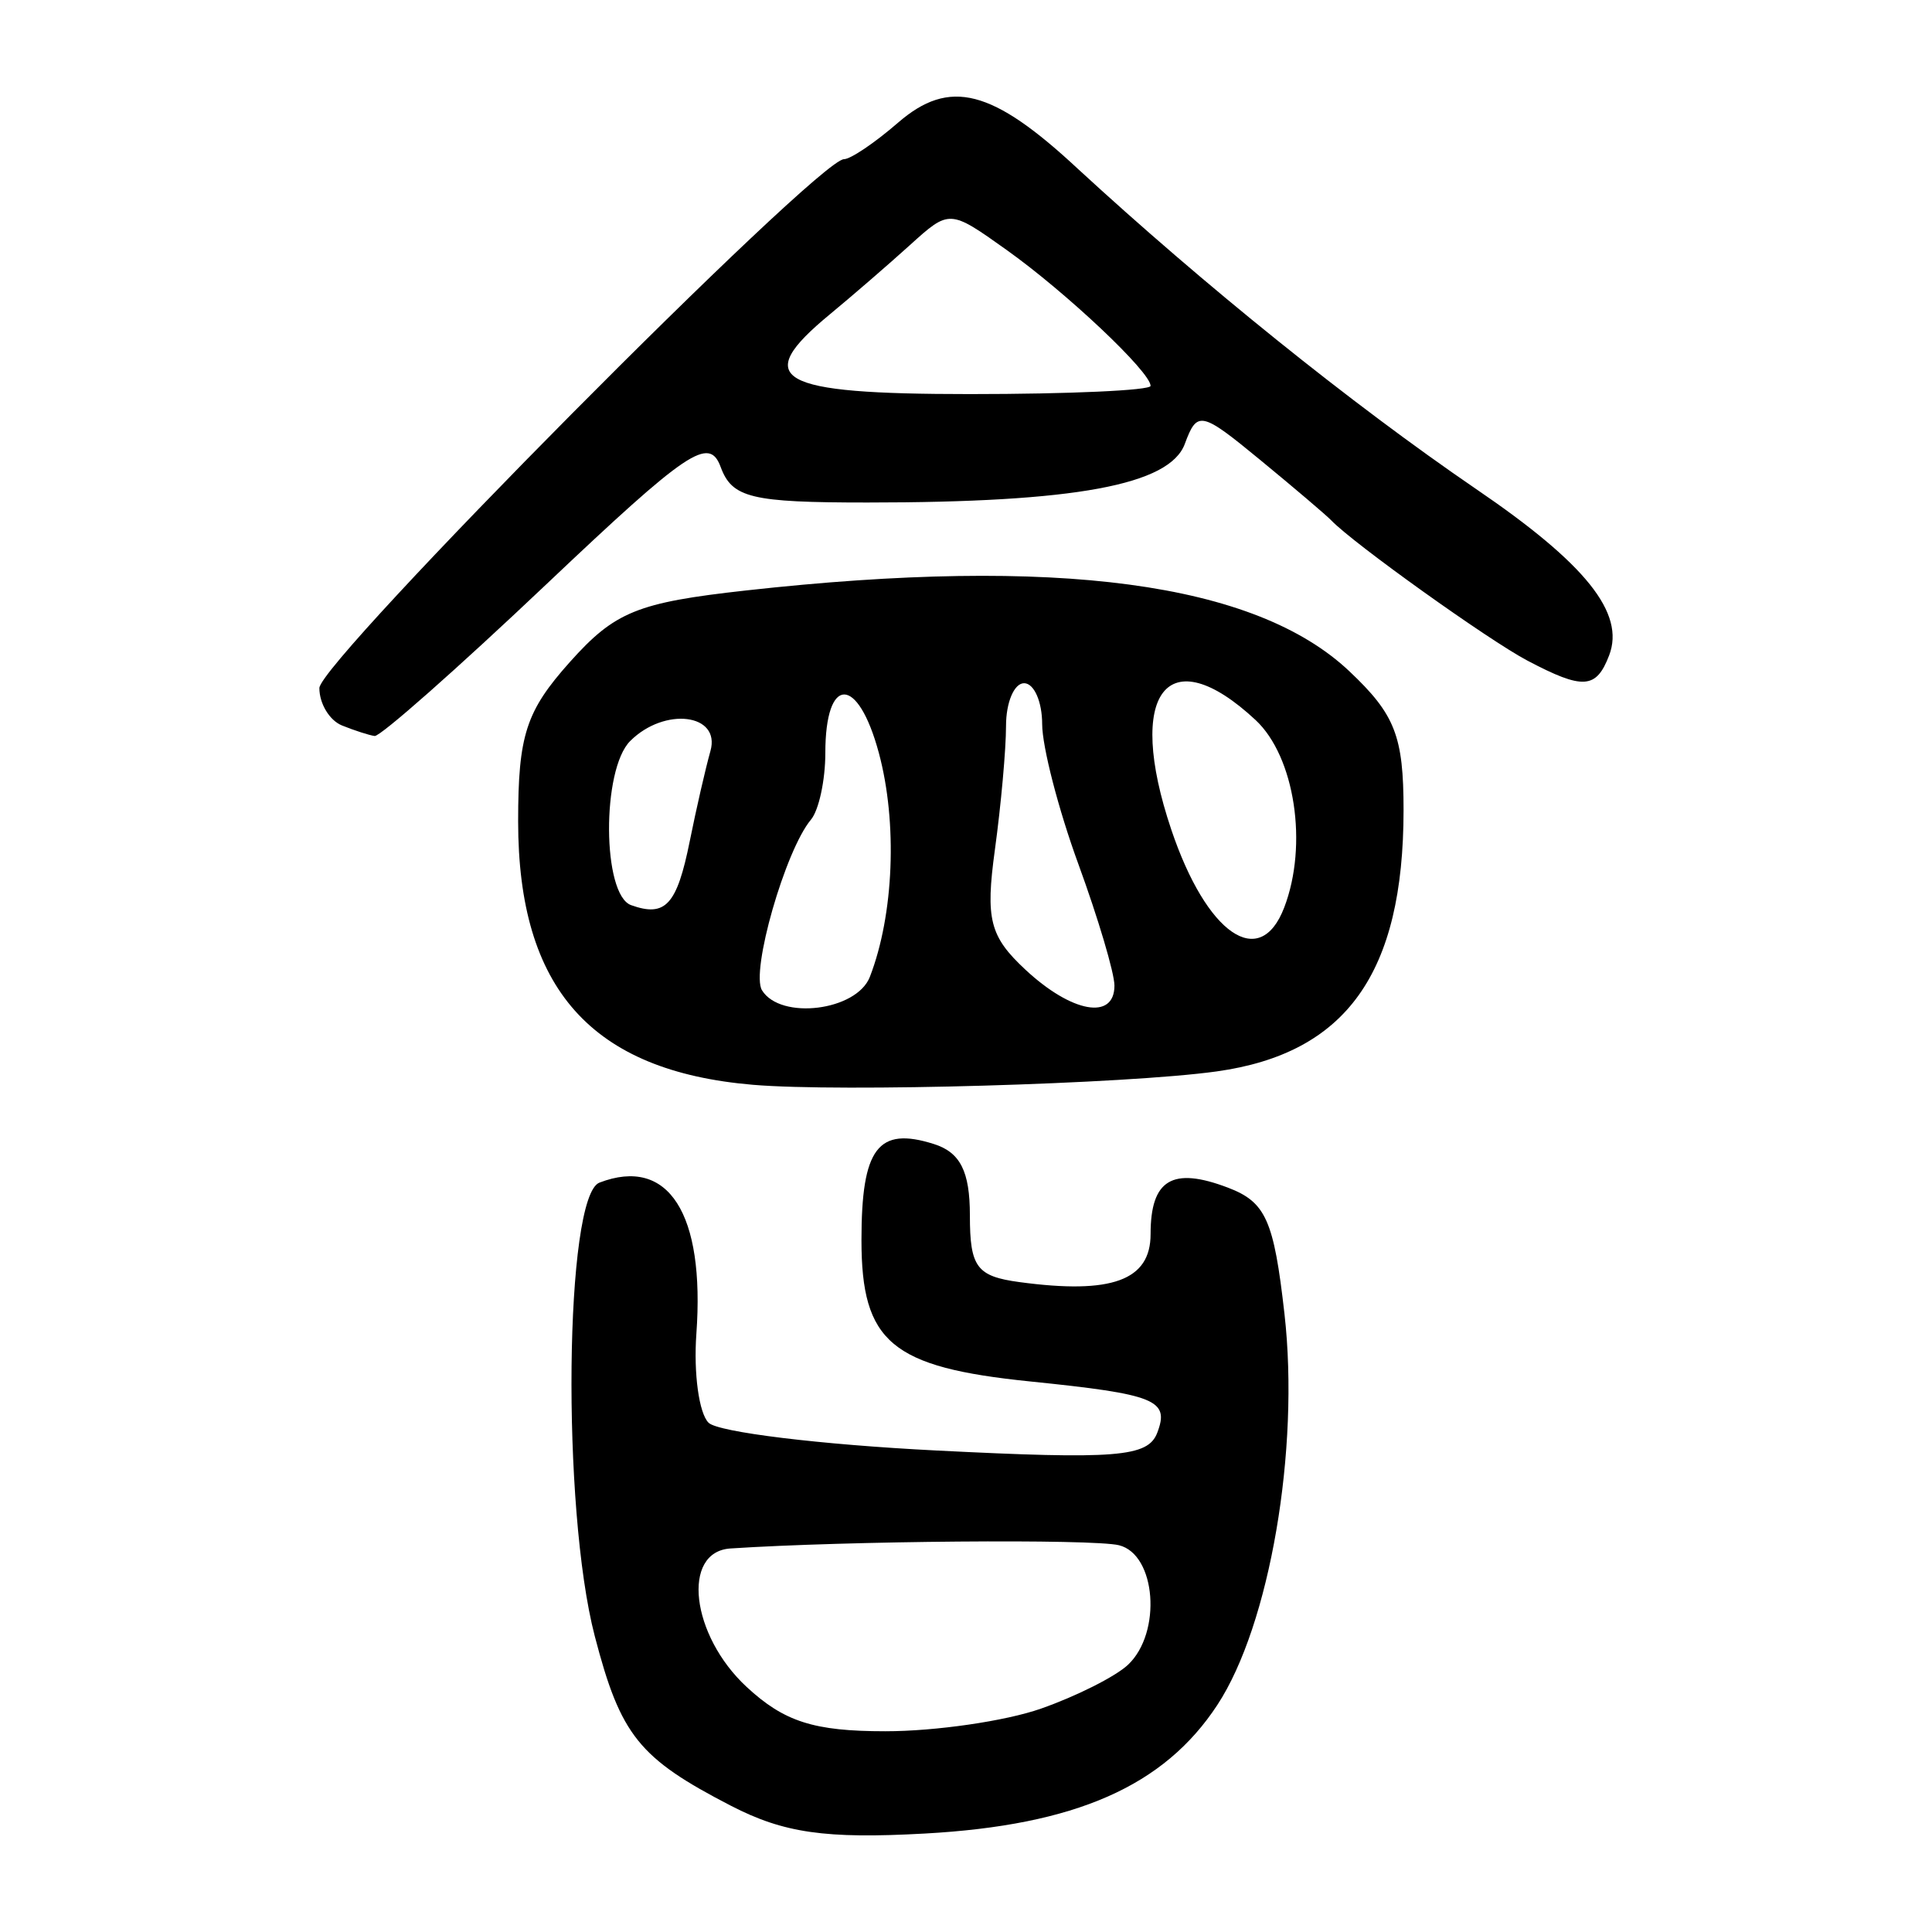 <?xml version="1.0" encoding="UTF-8" standalone="no"?>
<!-- Created with Inkscape (http://www.inkscape.org/) -->

<svg
   xmlns:dc="http://purl.org/dc/elements/1.1/"
   xmlns:cc="http://creativecommons.org/ns#"
   xmlns:rdf="http://www.w3.org/1999/02/22-rdf-syntax-ns#"
   xmlns:svg="http://www.w3.org/2000/svg"
   xmlns="http://www.w3.org/2000/svg"
   xmlns:sodipodi="http://sodipodi.sourceforge.net/DTD/sodipodi-0.dtd"
   xmlns:inkscape="http://www.inkscape.org/namespaces/inkscape"
   width="300"
   height="300"
   viewBox="0 0 300 300"
   id="svg2"
   version="1.1"
   inkscape:version="0.91 r13725"
   sodipodi:docname="會-seal.svg">
  <defs
     id="defs4">
    <clipPath
       clipPathUnits="userSpaceOnUse"
       id="clipPath4204">
      <rect
         style="fill:#0000ff;fill-rule:evenodd;stroke:#000000;stroke-width:1px;stroke-linecap:butt;stroke-linejoin:miter;stroke-opacity:1"
         id="rect4206"
         width="15.451"
         height="21.584"
         x="164.419"
         y="794.646" />
    </clipPath>
  </defs>
  <sodipodi:namedview
     id="base"
     pagecolor="#ffffff"
     bordercolor="#666666"
     borderopacity="1.0"
     inkscape:pageopacity="0.0"
     inkscape:pageshadow="2"
     inkscape:zoom="1.71"
     inkscape:cx="150"
     inkscape:cy="150"
     inkscape:document-units="px"
     inkscape:current-layer="layer1"
     showgrid="false"
     inkscape:window-width="1280"
     inkscape:window-height="751"
     inkscape:window-x="0"
     inkscape:window-y="1"
     inkscape:window-maximized="1"
     units="px"
     showguides="false" />
  <g
     inkscape:label="Layer 1"
     inkscape:groupmode="layer"
     id="layer1"
     transform="translate(0,-752.362)">
    <path
       style="fill:#000000"
       d="m 113.509,1032.765 c -14.315,-7.397 -17.133,-10.907 -21.154,-26.346 -5.175,-19.869 -4.674,-68.347 0.727,-70.42 10.715,-4.112 16.401,4.766 15.049,23.495 -0.442,6.119 0.411,12.325 1.895,13.79 1.484,1.465 17.387,3.404 35.34,4.309 28.007,1.412 32.881,1.023 34.325,-2.738 1.961,-5.111 -0.212,-5.99 -19.755,-7.985 -21.534,-2.199 -26.169,-6.086 -26.169,-21.948 0,-14.275 2.562,-17.672 11.249,-14.915 4.1,1.301 5.587,4.251 5.587,11.086 0,8.037 1.058,9.456 7.716,10.354 14.325,1.933 20.343,-0.27 20.343,-7.449 0,-8.476 3.371,-10.504 12.004,-7.222 5.886,2.238 7.137,5.03 8.786,19.607 2.385,21.077 -2.288,48.311 -10.416,60.71 -8.287,12.642 -22.045,18.69 -45.448,19.981 -15.412,0.85 -21.889,-0.079 -30.079,-4.311 z m 48.118,-15.082 c 5.511,-1.929 11.598,-4.995 13.527,-6.814 5.29,-4.987 4.371,-17.147 -1.403,-18.564 -4.08,-1.001 -42.364,-0.682 -60.326,0.503 -7.66,0.505 -6.143,13.479 2.514,21.502 5.836,5.409 10.445,6.881 21.546,6.881 7.767,0 18.631,-1.578 24.142,-3.507 z m -44.695,-96.872 c -25.093,-2.129 -36.476,-14.894 -36.476,-40.902 0,-13.372 1.215,-17.118 8.021,-24.735 7.002,-7.836 10.477,-9.249 27.357,-11.124 48.339,-5.367 79.074,-1.255 93.685,12.536 7.111,6.712 8.424,10.073 8.424,21.56 0,25.347 -8.898,37.784 -29.04,40.588 -14.049,1.956 -58.331,3.234 -71.972,2.076 z m 18.139,-16.765 c 3.735,-9.632 4.309,-23.949 1.395,-34.772 -3.259,-12.103 -8.31,-12.1 -8.31,0.006 0,4.23 -1.005,8.89 -2.233,10.356 -3.989,4.761 -9.39,23.599 -7.598,26.499 2.884,4.667 14.698,3.194 16.746,-2.088 z m 37.979,1.363 c 0,-1.951 -2.525,-10.456 -5.612,-18.9 -3.086,-8.444 -5.612,-18.212 -5.612,-21.706 0,-3.494 -1.263,-6.353 -2.806,-6.353 -1.543,0 -2.806,2.98 -2.806,6.623 0,3.643 -0.778,12.296 -1.728,19.229 -1.482,10.813 -0.808,13.463 4.738,18.63 7.202,6.71 13.825,7.896 13.825,2.477 z m 26.356,-12.115 c 3.742,-9.75 1.654,-23.447 -4.438,-29.123 -13.706,-12.769 -20.257,-4.258 -13.093,17.009 5.473,16.247 13.75,21.966 17.531,12.114 z m -92.3,-10.325 c 1.006,-4.998 2.45,-11.297 3.211,-13.997 1.632,-5.796 -7.127,-6.88 -12.464,-1.543 -4.452,4.452 -4.345,23.873 0.14,25.482 5.34,1.915 7.117,-0.025 9.113,-9.942 z M 53.099,865.009 c -1.929,-0.778 -3.507,-3.389 -3.507,-5.8 0,-4.095 77.399,-82.129 81.461,-82.129 1.021,0 4.789,-2.543 8.372,-5.65 8.025,-6.96 14.645,-5.256 28.014,7.21 19.397,17.853 42.2,36.279 61.757,49.65 17.051,11.608 23.188,19.279 20.67,25.841 -2.009,5.235 -4.043,5.365 -12.688,0.812 -6.025,-3.173 -27.004,-18.171 -30.457,-21.775 -0.772,-0.805 -5.749,-5.039 -11.061,-9.407 -9.165,-7.538 -9.761,-7.664 -11.681,-2.474 -2.363,6.388 -17.073,9.105 -49.29,9.105 -18.052,0 -21.007,-0.715 -22.781,-5.509 -1.791,-4.84 -5.082,-2.625 -27.104,18.238 -13.786,13.061 -25.77,23.648 -26.632,23.526 -0.861,-0.122 -3.145,-0.858 -5.074,-1.637 z M 178.662,812.28 c 0,-2.155 -13.101,-14.517 -22.407,-21.143 -8.801,-6.267 -8.831,-6.268 -14.951,-0.728 -3.373,3.053 -8.974,7.897 -12.446,10.764 -12.281,10.139 -8.34,12.383 21.746,12.383 15.432,0 28.059,-0.574 28.059,-1.275 z"
       id="path4577"
       inkscape:connector-curvature="0"
       sodipodi:nodetypes="csssssssssssssssscssssssssssssssscssssccsssssssssssscssscssssccsssssssscsssssss" />
  </g>
</svg>
